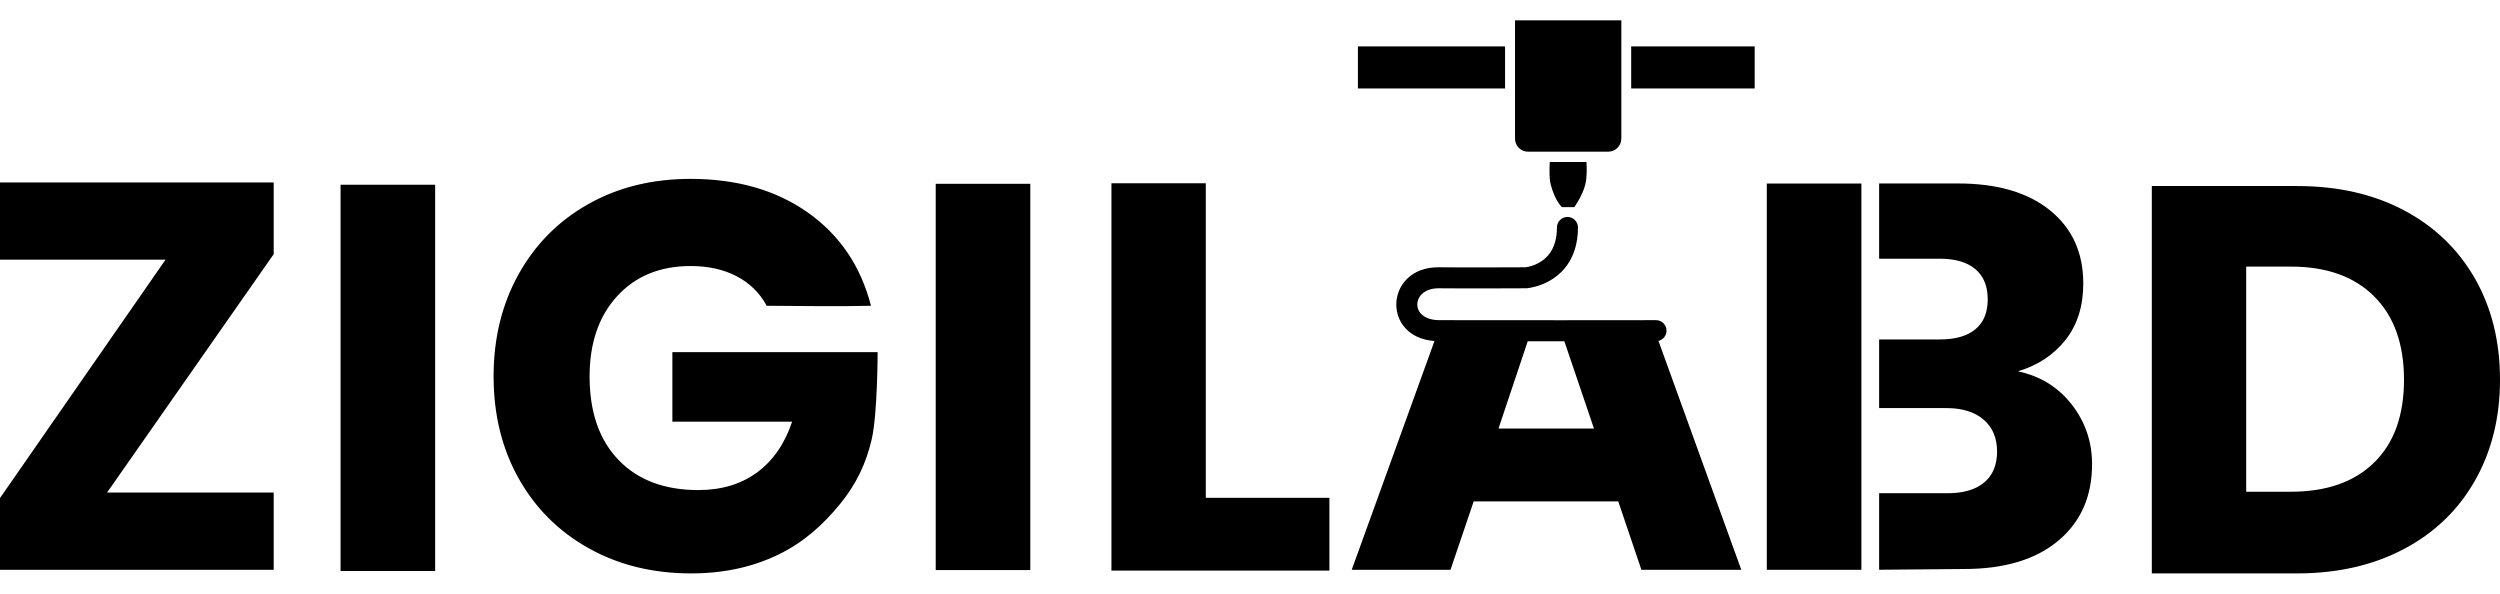 <svg width="80" height="19" viewBox="0 0 80 19" fill="none" xmlns="http://www.w3.org/2000/svg">
<path fill-rule="evenodd" clip-rule="evenodd" d="M53.071 10.909L55.721 18.233H52.525L51.784 16.044H47.158L46.416 18.233H43.255L45.904 10.912C45.046 10.849 44.669 10.264 44.682 9.718C44.695 9.143 45.148 8.541 46.053 8.553C46.768 8.562 48.632 8.554 48.816 8.553C48.885 8.545 49.323 8.482 49.597 8.098C49.731 7.909 49.822 7.644 49.822 7.278C49.823 7.092 49.974 6.942 50.159 6.942C50.345 6.942 50.495 7.094 50.495 7.279C50.494 7.821 50.344 8.209 50.144 8.489C49.661 9.167 48.856 9.224 48.856 9.224C48.849 9.225 48.841 9.225 48.833 9.225C48.833 9.225 46.8 9.235 46.045 9.225C45.614 9.22 45.361 9.46 45.354 9.734C45.348 10.007 45.595 10.242 46.051 10.245C47.241 10.252 52.992 10.245 52.992 10.245C53.178 10.245 53.328 10.395 53.329 10.581C53.329 10.74 53.219 10.873 53.071 10.909ZM48.887 10.921L47.952 13.713H51.007L50.059 10.92C49.672 10.921 49.275 10.921 48.887 10.921ZM59.565 5.873V18.233H56.538V5.873H59.565ZM38.585 15.929H42.541V18.26H35.566V5.865H38.585V15.929ZM32.97 5.882V18.242H29.943V5.882H32.97ZM24.535 9.785C24.312 9.373 23.991 9.058 23.573 8.84C23.155 8.622 22.664 8.513 22.099 8.513C21.122 8.513 20.339 8.834 19.75 9.476C19.162 10.117 18.867 10.974 18.867 12.045C18.867 13.187 19.176 14.079 19.794 14.72C20.412 15.362 21.263 15.682 22.346 15.682C23.087 15.682 23.714 15.494 24.226 15.117C24.738 14.741 25.112 14.199 25.348 13.493H21.516V11.268H28.084C28.084 11.268 28.083 13.246 27.893 14.064C27.719 14.816 27.402 15.499 26.867 16.147C26.331 16.794 25.73 17.348 24.906 17.748C24.082 18.148 23.152 18.349 22.116 18.349C20.892 18.349 19.8 18.081 18.841 17.545C17.881 17.01 17.134 16.265 16.598 15.312C16.063 14.358 15.795 13.269 15.795 12.045C15.795 10.821 16.063 9.729 16.598 8.77C17.134 7.81 17.878 7.063 18.832 6.527C19.785 5.991 20.874 5.724 22.099 5.724C23.582 5.724 24.832 6.083 25.851 6.801C26.869 7.519 27.543 8.513 27.872 9.785C26.761 9.812 25.648 9.788 24.535 9.785ZM13.925 5.912V18.272H10.898V5.912H13.925ZM3.426 15.762H8.758V18.234H0V15.938L5.297 8.31H0V5.838H8.758V8.134L3.426 15.762ZM60.132 8.279V5.871H62.658C63.912 5.871 64.893 6.158 65.602 6.732C66.311 7.307 66.665 8.086 66.665 9.07C66.665 9.796 66.475 10.399 66.094 10.88C65.713 11.36 65.206 11.694 64.574 11.882C65.288 12.034 65.862 12.388 66.296 12.945C66.729 13.501 66.946 14.137 66.946 14.851C66.946 15.883 66.586 16.7 65.865 17.303C65.145 17.906 64.14 18.208 62.852 18.208L60.132 18.232V15.783H62.324C62.828 15.783 63.218 15.669 63.493 15.44C63.768 15.212 63.906 14.881 63.906 14.447C63.906 14.014 63.762 13.674 63.475 13.428C63.188 13.182 62.793 13.059 62.289 13.059H60.132V10.862H62.078C62.57 10.862 62.948 10.754 63.212 10.537C63.475 10.32 63.607 10.001 63.607 9.579C63.607 9.158 63.475 8.835 63.212 8.613C62.948 8.39 62.57 8.279 62.078 8.279H60.132ZM73.502 5.953C74.809 5.953 75.951 6.212 76.928 6.73C77.905 7.248 78.661 7.975 79.197 8.911C79.732 9.847 80 10.927 80 12.151C80 13.363 79.732 14.441 79.197 15.382C78.661 16.324 77.902 17.054 76.919 17.572C75.936 18.09 74.797 18.349 73.502 18.349H68.858V5.953H73.502ZM73.308 15.735C74.45 15.735 75.338 15.423 75.974 14.8C76.61 14.176 76.928 13.293 76.928 12.151C76.928 11.009 76.61 10.12 75.974 9.485C75.338 8.849 74.45 8.531 73.308 8.531H71.878V15.735H73.308ZM48.162 1.484V2.83H43.453V1.484H48.162ZM51.883 0.651V4.433C51.883 4.666 51.694 4.854 51.461 4.854H48.897C48.787 4.854 48.681 4.811 48.603 4.733C48.525 4.655 48.481 4.549 48.481 4.438V0.651H51.883ZM56.15 1.484V2.83H52.198V1.484H56.15ZM50.767 5.183C50.767 5.183 50.8 5.623 50.729 5.906C50.638 6.267 50.378 6.628 50.378 6.628H49.982C49.982 6.628 49.765 6.441 49.623 5.906C49.559 5.664 49.593 5.183 49.593 5.183H50.767Z" fill="#B4CCC9" style="fill:#B4CCC9;fill:color(display-p3 0.706 0.8 0.788);fill-opacity:1;"/>
</svg>
